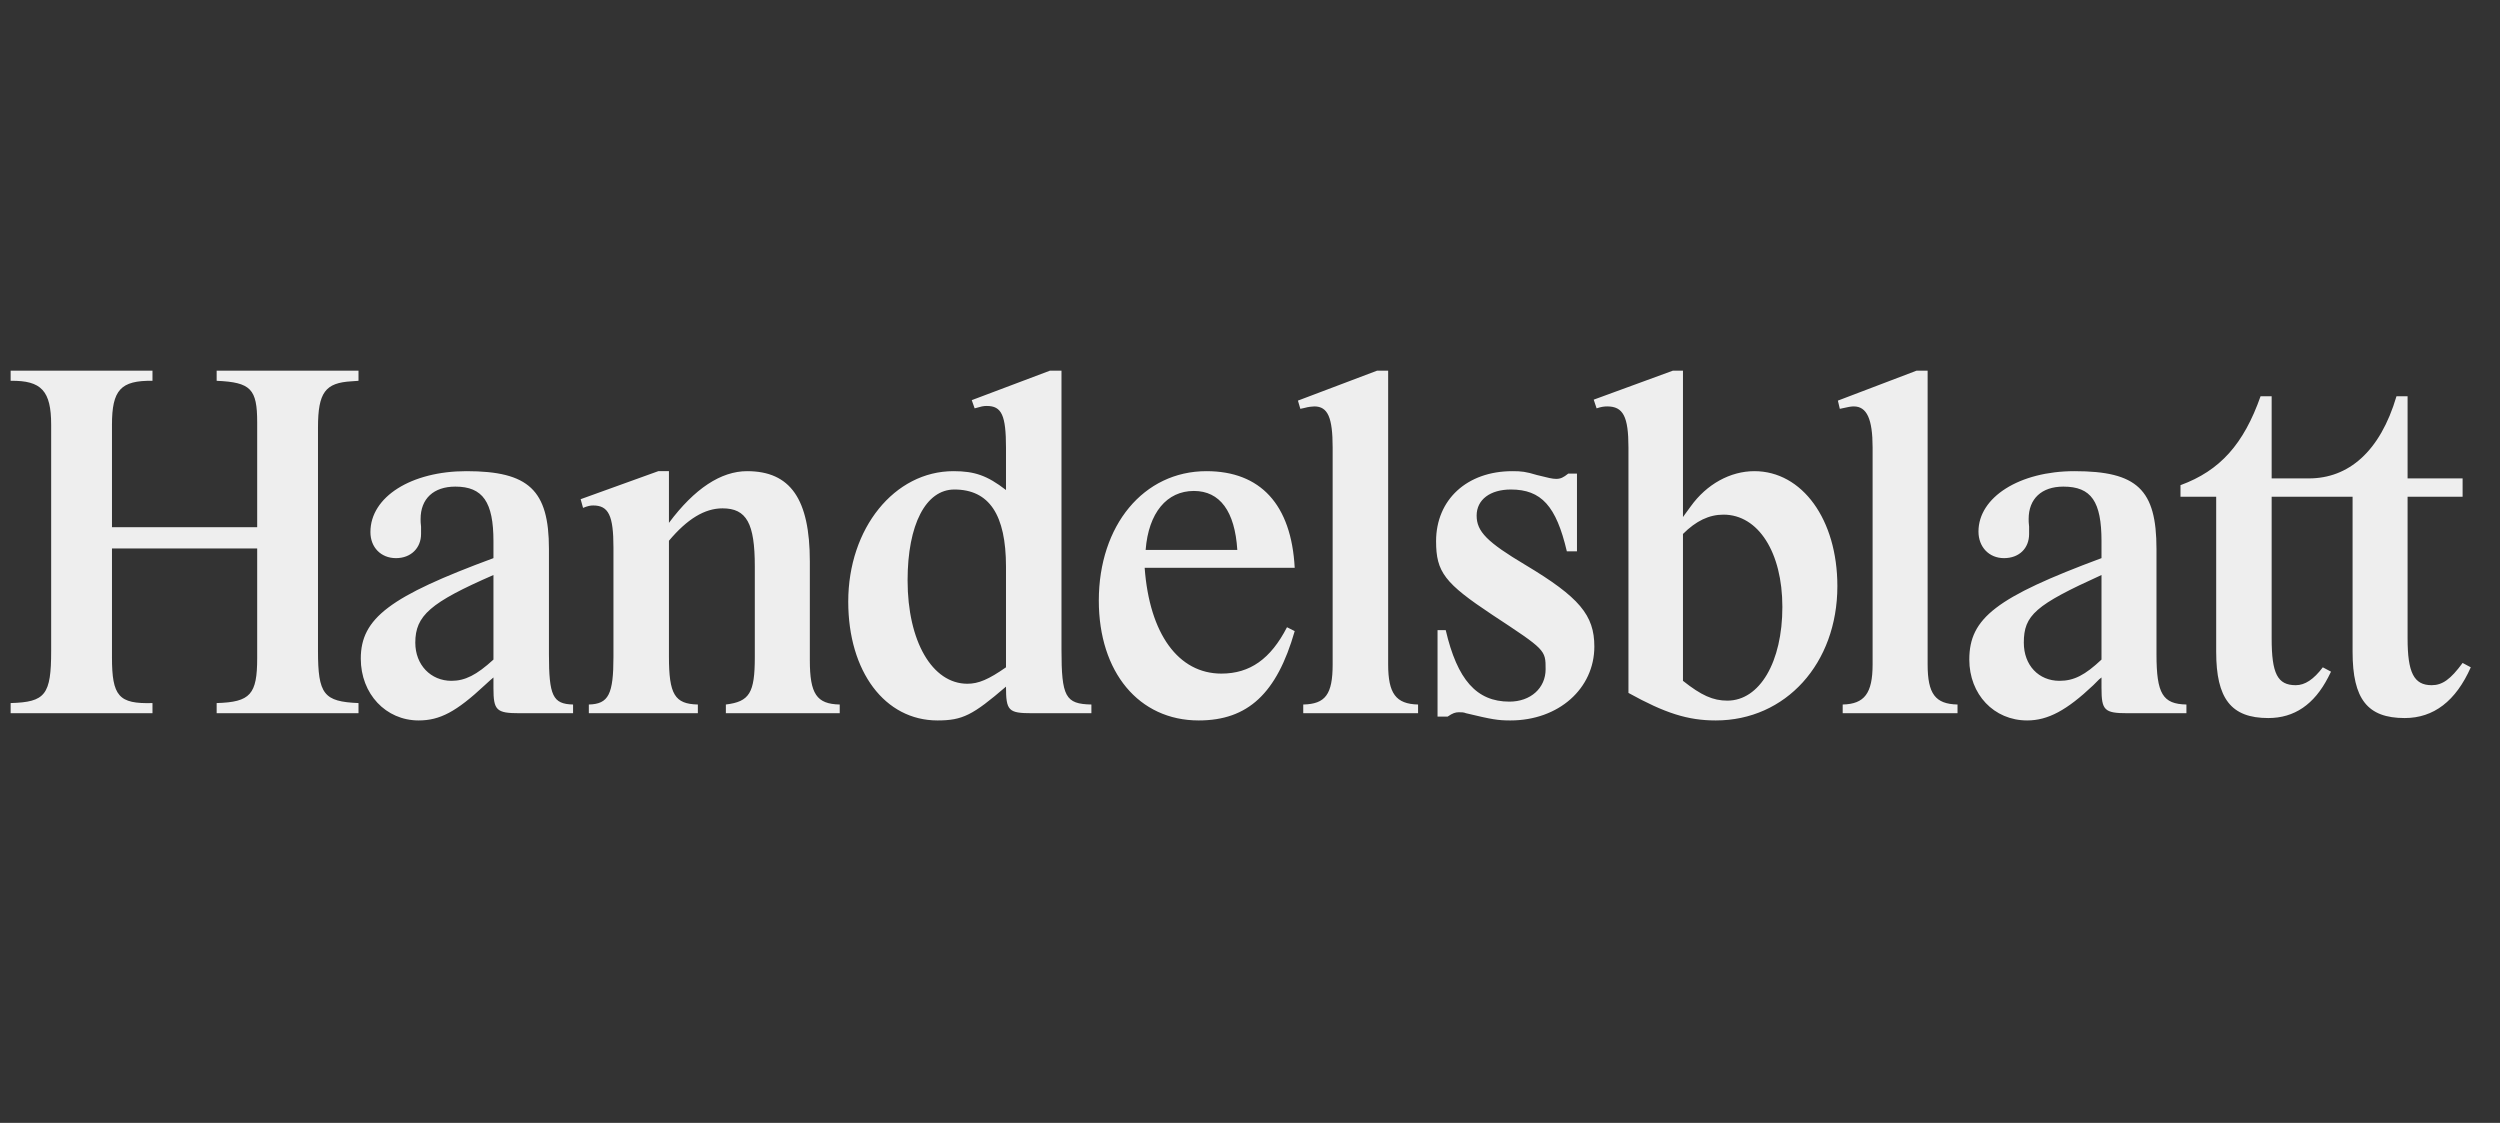<svg width="118" height="53" viewBox="0 0 118 53" fill="none" xmlns="http://www.w3.org/2000/svg">
<rect x="0" y="0" width="118" height="53" fill="#333333" stroke="none"/>
<g clip-path="url(#clip0_2001_470)">
<path d="M113.114 18.704C112.339 21.327 110.843 22.581 108.976 22.581H107.222V18.704H106.699C105.902 20.962 104.786 22.216 102.919 22.9V23.447H104.604V30.767C104.604 32.979 105.31 33.892 107.063 33.892C108.292 33.892 109.227 33.253 109.887 31.976L110.024 31.703L109.637 31.497C109.204 32.068 108.795 32.341 108.361 32.341C107.496 32.341 107.222 31.794 107.222 30.129V23.447H111.042V30.767C111.042 33.002 111.748 33.892 113.501 33.892C114.867 33.892 115.915 33.093 116.621 31.497L116.235 31.291C115.665 32.068 115.278 32.341 114.776 32.341C113.934 32.341 113.638 31.748 113.638 30.129V23.447H116.235V22.581H113.638V18.704H113.114ZM31.574 30.995C31.574 32.773 31.847 33.23 32.939 33.253V33.664H27.793V33.253C28.726 33.23 28.955 32.773 28.955 30.995V25.841C28.955 24.337 28.726 23.858 27.998 23.858C27.861 23.858 27.748 23.881 27.52 23.972L27.406 23.562L31.072 22.239H31.574V24.679C32.781 23.059 34.032 22.239 35.263 22.239C37.312 22.239 38.224 23.562 38.224 26.503V31.156C38.224 32.752 38.542 33.23 39.635 33.253V33.664H34.261V33.253C35.377 33.117 35.627 32.706 35.627 31.018V26.731C35.627 24.702 35.239 23.994 34.102 23.994C33.259 23.994 32.438 24.497 31.574 25.523V30.995ZM65.521 17.496H64.997L61.262 18.909L61.376 19.297L61.581 19.252C61.74 19.206 61.945 19.183 62.036 19.183C62.675 19.183 62.901 19.708 62.901 21.121V31.361C62.901 32.774 62.56 33.23 61.513 33.253V33.664H66.933V33.253C65.884 33.23 65.521 32.729 65.521 31.361V17.496ZM74.433 22.353V26.024H73.955C73.454 23.881 72.748 23.105 71.313 23.105C70.334 23.105 69.697 23.585 69.697 24.337C69.697 25.089 70.197 25.591 71.996 26.663C74.547 28.191 75.253 29.035 75.253 30.517C75.253 32.5 73.567 34.005 71.291 34.005C70.698 34.005 70.425 33.959 69.195 33.664C69.081 33.618 68.99 33.618 68.854 33.618C68.694 33.618 68.558 33.664 68.33 33.823H67.852V29.741H68.238C68.785 32.09 69.697 33.117 71.244 33.117C72.246 33.117 72.953 32.477 72.953 31.588C72.953 30.676 72.953 30.676 70.425 29.012C68.194 27.529 67.783 27.005 67.783 25.546C67.783 23.585 69.241 22.239 71.382 22.239C71.814 22.239 72.019 22.262 72.542 22.421C73.089 22.558 73.272 22.603 73.454 22.603C73.659 22.603 73.795 22.536 74.023 22.353H74.433ZM90.984 17.496H90.46L86.748 18.909L86.839 19.297C87.248 19.206 87.362 19.183 87.499 19.183C88.114 19.183 88.387 19.776 88.387 21.121V31.361C88.387 32.729 88 33.23 86.975 33.253V33.664H92.395V33.253C91.347 33.23 90.984 32.752 90.984 31.361V17.496ZM99.191 27.141C96.07 28.556 95.524 29.035 95.524 30.334C95.524 31.406 96.23 32.135 97.209 32.135C97.893 32.135 98.416 31.862 99.191 31.132V27.141ZM99.077 32.068L98.804 32.341C97.551 33.527 96.663 34.005 95.683 34.005C94.112 34.005 92.951 32.773 92.951 31.132C92.951 29.171 94.227 28.191 99.191 26.344V25.546C99.191 23.676 98.712 22.968 97.391 22.968C96.366 22.968 95.752 23.539 95.752 24.497C95.752 24.565 95.752 24.702 95.774 24.862V25.203C95.774 25.888 95.296 26.344 94.59 26.344C93.884 26.344 93.384 25.82 93.384 25.089C93.384 23.47 95.319 22.239 97.915 22.239C100.876 22.239 101.786 23.105 101.786 25.91V30.882C101.786 32.752 102.083 33.23 103.199 33.253V33.664H100.42C99.327 33.664 99.191 33.527 99.191 32.477V31.976L99.077 32.068ZM79.436 25.203C80.052 24.588 80.666 24.291 81.35 24.291C82.989 24.291 84.128 26.07 84.128 28.647C84.128 31.246 83.057 33.07 81.532 33.07C80.848 33.07 80.302 32.82 79.436 32.136V25.203ZM79.436 17.496H78.958L75.223 18.864L75.36 19.274C75.564 19.206 75.702 19.183 75.861 19.183C76.613 19.183 76.863 19.662 76.863 21.121V32.706C78.594 33.664 79.665 34.005 80.984 34.005C84.287 34.005 86.724 31.315 86.724 27.666C86.724 24.519 85.062 22.239 82.807 22.239C81.668 22.239 80.552 22.855 79.801 23.903L79.55 24.246L79.436 24.405V17.496ZM58.401 25.956C58.286 24.132 57.58 23.173 56.351 23.173C55.075 23.173 54.21 24.2 54.074 25.956H58.401ZM61.11 29.788C60.268 32.729 58.901 34.005 56.579 34.005C53.755 34.005 51.864 31.726 51.864 28.35C51.864 24.793 53.983 22.239 56.943 22.239C59.493 22.239 60.951 23.812 61.11 26.8H54.028C54.256 29.924 55.622 31.794 57.649 31.794C58.993 31.794 59.972 31.109 60.746 29.605L61.11 29.788ZM47.483 31.497C46.664 32.068 46.186 32.273 45.662 32.273C43.999 32.273 42.838 30.266 42.838 27.392C42.838 24.747 43.704 23.105 45.046 23.105C46.687 23.105 47.483 24.291 47.483 26.753V31.497ZM50.102 17.496H49.556L45.867 18.887L46.003 19.274C46.323 19.183 46.413 19.161 46.573 19.161C47.278 19.161 47.483 19.594 47.483 21.144V23.129C46.596 22.444 46.003 22.239 45.001 22.239C42.223 22.239 40.037 24.93 40.037 28.396C40.037 31.703 41.768 34.005 44.25 34.005C45.434 34.005 45.913 33.755 47.483 32.409C47.483 33.55 47.598 33.664 48.713 33.664H51.514V33.253C50.285 33.23 50.102 32.888 50.102 30.653V17.496ZM23.291 27.141C20.308 28.441 19.602 29.058 19.602 30.334C19.602 31.382 20.33 32.135 21.31 32.135C21.947 32.135 22.494 31.862 23.291 31.132V27.141ZM23.291 31.976C23.154 32.09 23.131 32.112 22.881 32.341C21.538 33.594 20.764 34.005 19.761 34.005C18.212 34.005 17.029 32.752 17.029 31.087C17.029 29.171 18.418 28.145 23.291 26.344V25.546C23.291 23.698 22.79 22.968 21.492 22.968C20.467 22.968 19.852 23.539 19.852 24.497C19.852 24.588 19.852 24.702 19.874 24.862V25.203C19.874 25.865 19.397 26.344 18.691 26.344C17.985 26.344 17.484 25.841 17.484 25.112C17.484 23.447 19.419 22.239 22.015 22.239C24.953 22.239 25.91 23.129 25.91 25.91V30.882C25.91 32.843 26.092 33.23 27.049 33.253V33.664H24.52C23.427 33.664 23.291 33.527 23.291 32.477L23.291 31.976ZM12.139 25.888V31.064C12.139 32.774 11.821 33.139 10.226 33.185V33.664H16.921V33.185C15.282 33.117 15.009 32.774 15.009 30.721V20.186C15.009 18.521 15.35 18.066 16.603 17.997L16.921 17.974V17.496H10.226V17.974C11.844 18.044 12.139 18.362 12.139 19.936V24.884H5.285V20.05C5.285 18.408 5.694 17.952 7.197 17.974V17.496H0.502V17.974C1.959 17.952 2.415 18.453 2.415 20.05V30.722C2.415 32.797 2.142 33.139 0.502 33.185V33.664H7.197V33.185C5.603 33.23 5.285 32.865 5.285 31.018V25.888L12.139 25.888Z" fill="#EEEEEE"/>
</g>
<defs>
<clipPath id="clip0_2001_470">
<rect width="117.124" height="17.5" fill="white" transform="translate(0 17)"/>
</clipPath>
</defs>
</svg>
